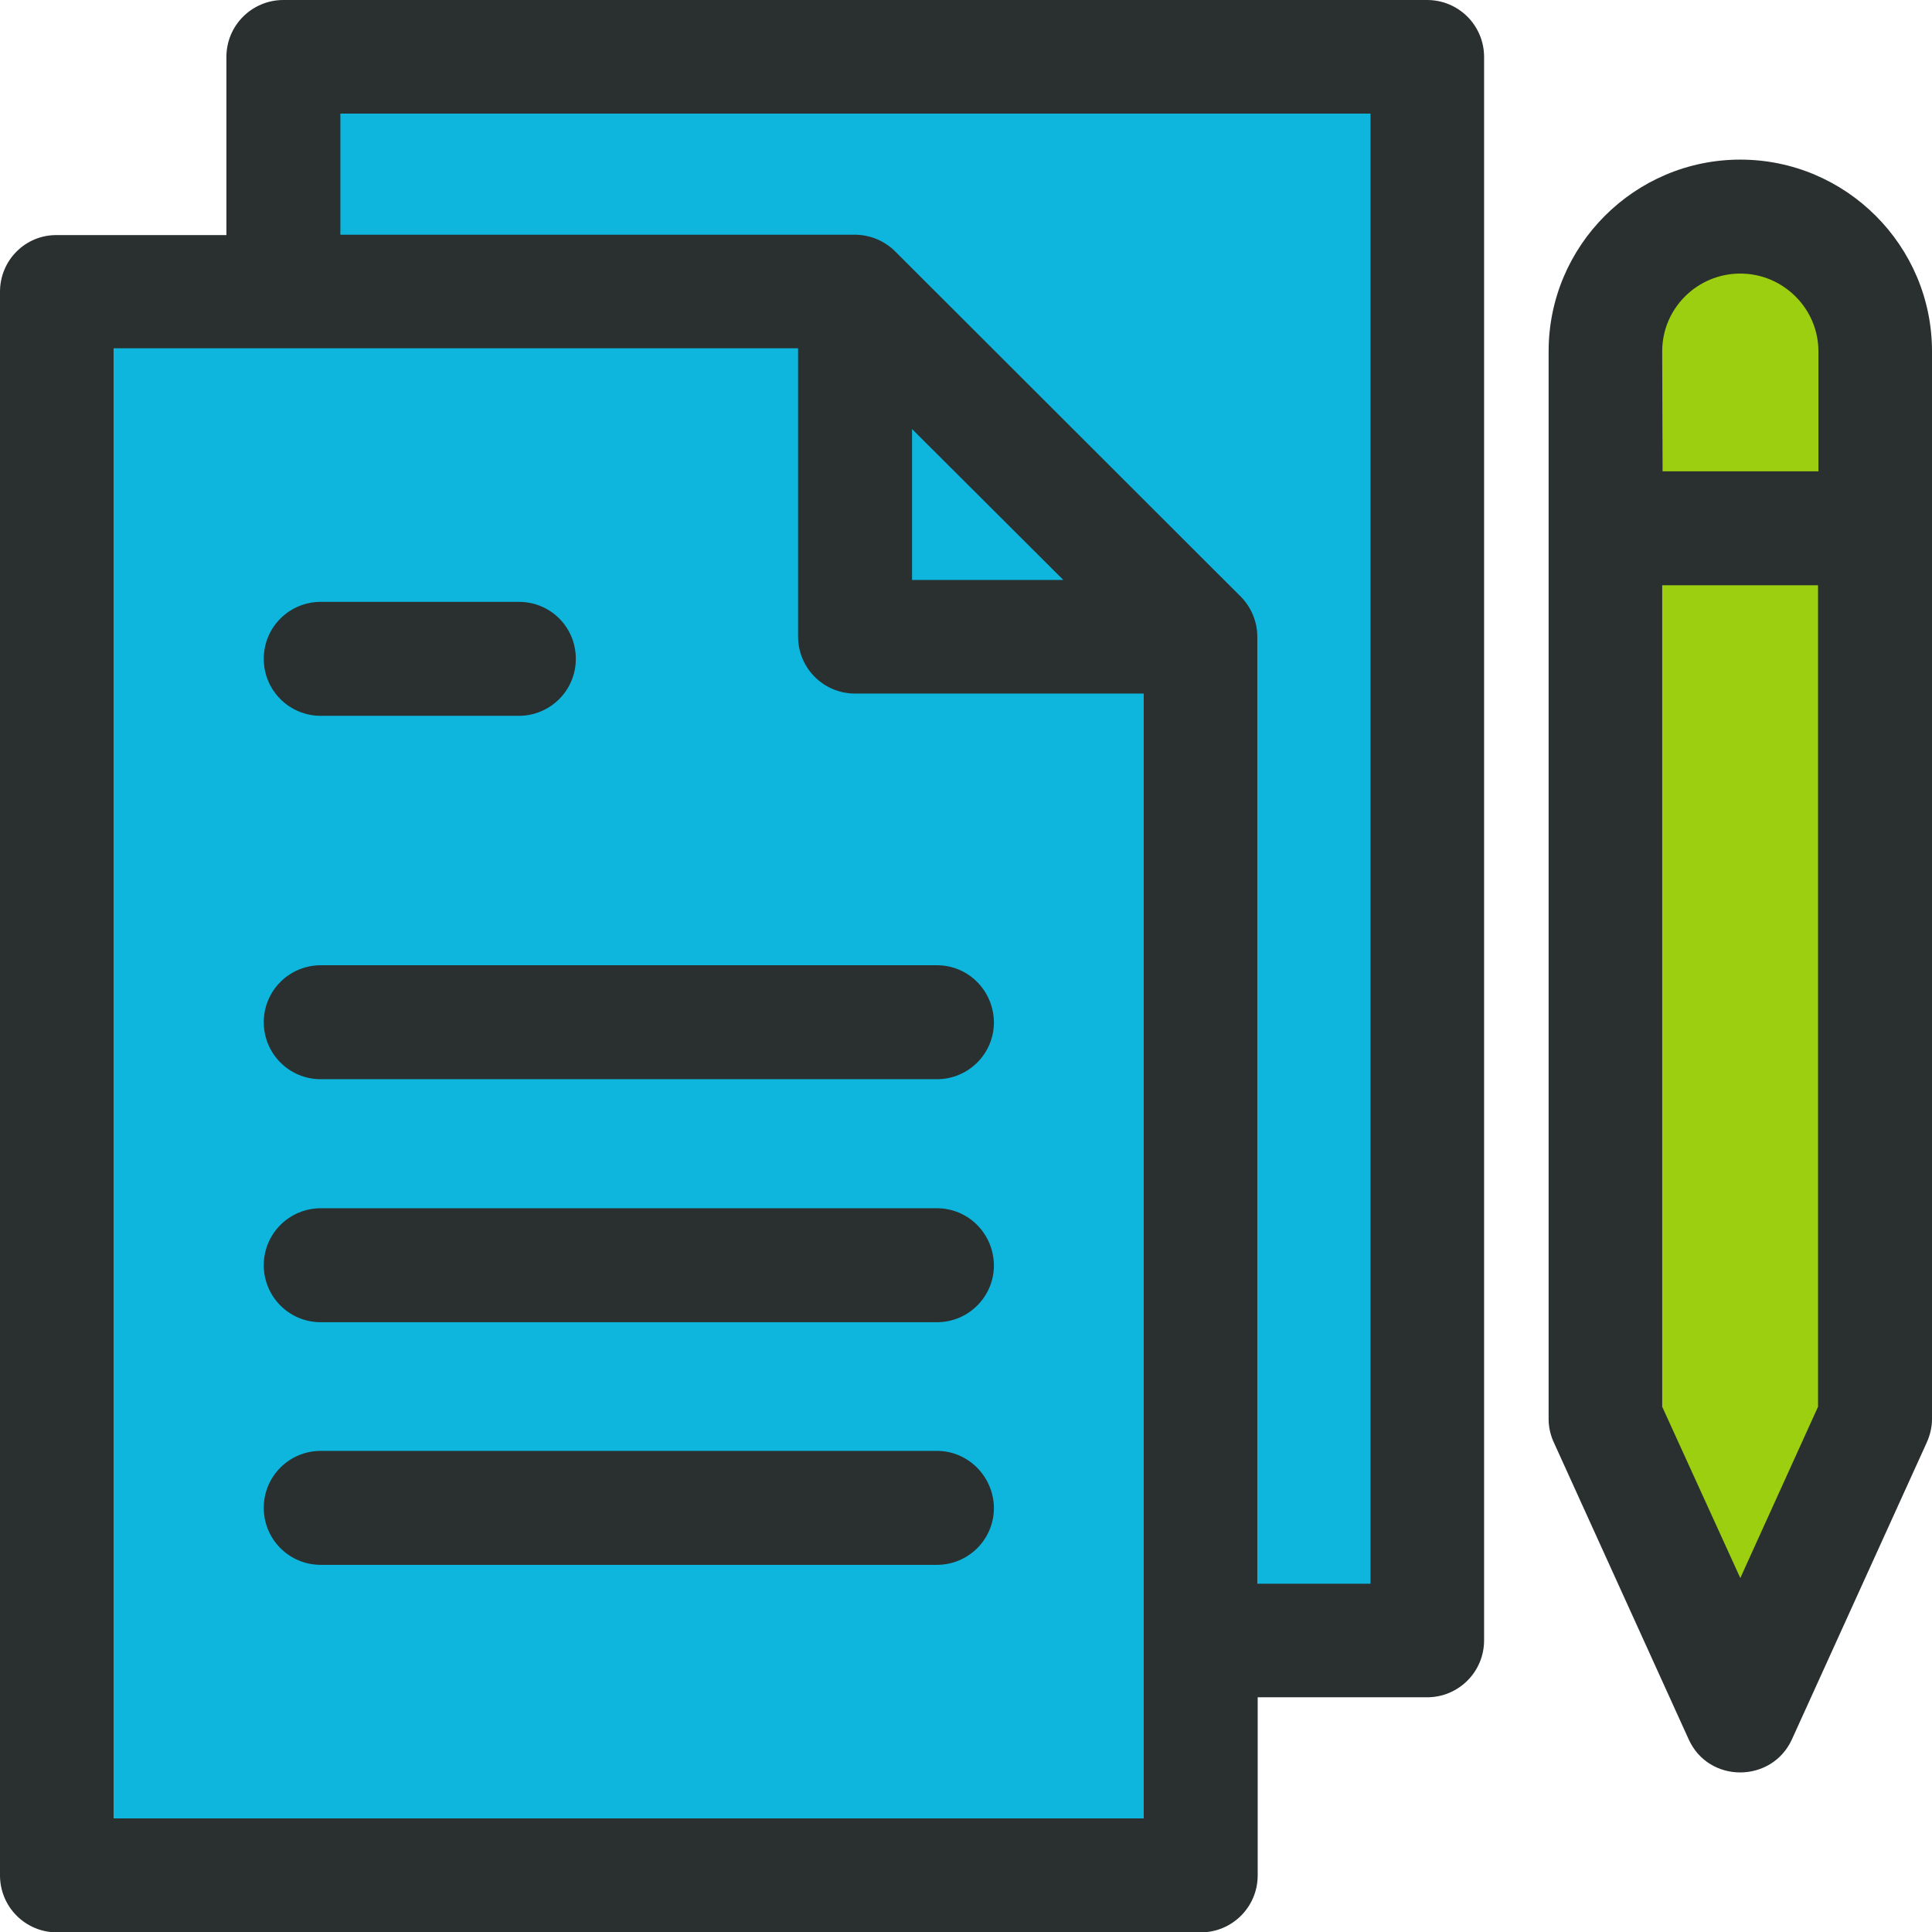<?xml version="1.0" encoding="utf-8"?>
<!-- Generator: Adobe Illustrator 23.0.3, SVG Export Plug-In . SVG Version: 6.00 Build 0)  -->
<svg version="1.1" id="Capa_1" xmlns="http://www.w3.org/2000/svg" xmlns:xlink="http://www.w3.org/1999/xlink" x="0px" y="0px"
	 width="512px" height="512px" viewBox="0 0 512 512" style="enable-background:new 0 0 512 512;" xml:space="preserve">
<style type="text/css">
	.st0{opacity:0.3;fill:#0EB6DD;enable-background:new    ;}
	.st1{fill:#2A2F30;}
	.st2{fill:#0EB6DD;}
	.st3{fill:#9CCF10;}
</style>
<path class="st0" d="M363.1,419.7h-29.9v-251c0-3.9-1.6-7.8-4.4-10.6l-91.6-91.5c-2.8-2.8-6.7-4.4-10.7-4.4H90.2V30.1h273v389.6
	H363.1z"/>
<path class="st1" d="M378.2,0H75.1C66.8,0,60,6.7,60,15.1v47.2H15.1C6.7,62.2,0,69,0,77.3V497c0,8.3,6.7,15.1,15.1,15.1h303.1
	c8.3,0,15.1-6.7,15.1-15.1v-47.2h44.9c8.3,0,15.1-6.7,15.1-15.1V15.1C393.3,6.7,386.5,0,378.2,0L378.2,0z"/>
<path class="st2" d="M30.1,481.9V92.3h181.4v76.4c0,8.3,6.7,15.1,15.1,15.1h76.5v298.1L30.1,481.9L30.1,481.9z"/>
<polygon class="st2" points="281.8,153.7 241.7,153.7 241.7,113.7 "/>
<path class="st2" d="M363.1,419.7h-29.9v-251c0-3.9-1.6-7.8-4.4-10.6l-91.6-91.5c-2.8-2.8-6.7-4.4-10.7-4.4H90.2V30.1h273v389.6
	H363.1z"/>
<path class="st1" d="M85,189.7h52.5c8.3,0,15.1-6.7,15.1-15.1s-6.7-15.1-15.1-15.1H85c-8.3,0-15.1,6.7-15.1,15.1
	S76.7,189.7,85,189.7z"/>
<path class="st1" d="M248.3,255.8H85c-8.3,0-15.1,6.7-15.1,15.1c0,8.3,6.7,15.1,15.1,15.1h163.3c8.3,0,15.1-6.7,15.1-15.1
	C263.3,262.5,256.6,255.8,248.3,255.8L248.3,255.8z"/>
<path class="st1" d="M248.3,320.2H85c-8.3,0-15.1,6.7-15.1,15.1c0,8.3,6.7,15.1,15.1,15.1h163.3c8.3,0,15.1-6.7,15.1-15.1
	C263.3,326.9,256.6,320.2,248.3,320.2L248.3,320.2z"/>
<path class="st1" d="M248.3,384.5H85c-8.3,0-15.1,6.7-15.1,15.1c0,8.3,6.7,15.1,15.1,15.1h163.3c8.3,0,15.1-6.7,15.1-15.1
	C263.3,391.3,256.6,384.5,248.3,384.5L248.3,384.5z"/>
<path class="st1" d="M461.2,42.3c-28,0-50.8,22.8-50.8,50.8v283c0,2.1,0.5,4.3,1.4,6.2l35.7,78.6c5.3,11.8,22.1,11.7,27.4,0
	l35.7-78.6c0.9-2,1.4-4.1,1.4-6.2c0-12.7,0-269.8,0-283C512,65.1,489.2,42.3,461.2,42.3L461.2,42.3z"/>
<path class="st3" d="M440.5,93.1c0-11.4,9.3-20.6,20.7-20.6c11.4,0,20.7,9.3,20.7,20.6v31.8h-41.3L440.5,93.1L440.5,93.1z"/>
<polygon class="st3" points="461.2,418.2 440.5,372.8 440.5,155.1 481.8,155.1 481.8,372.8 "/>
</svg>
